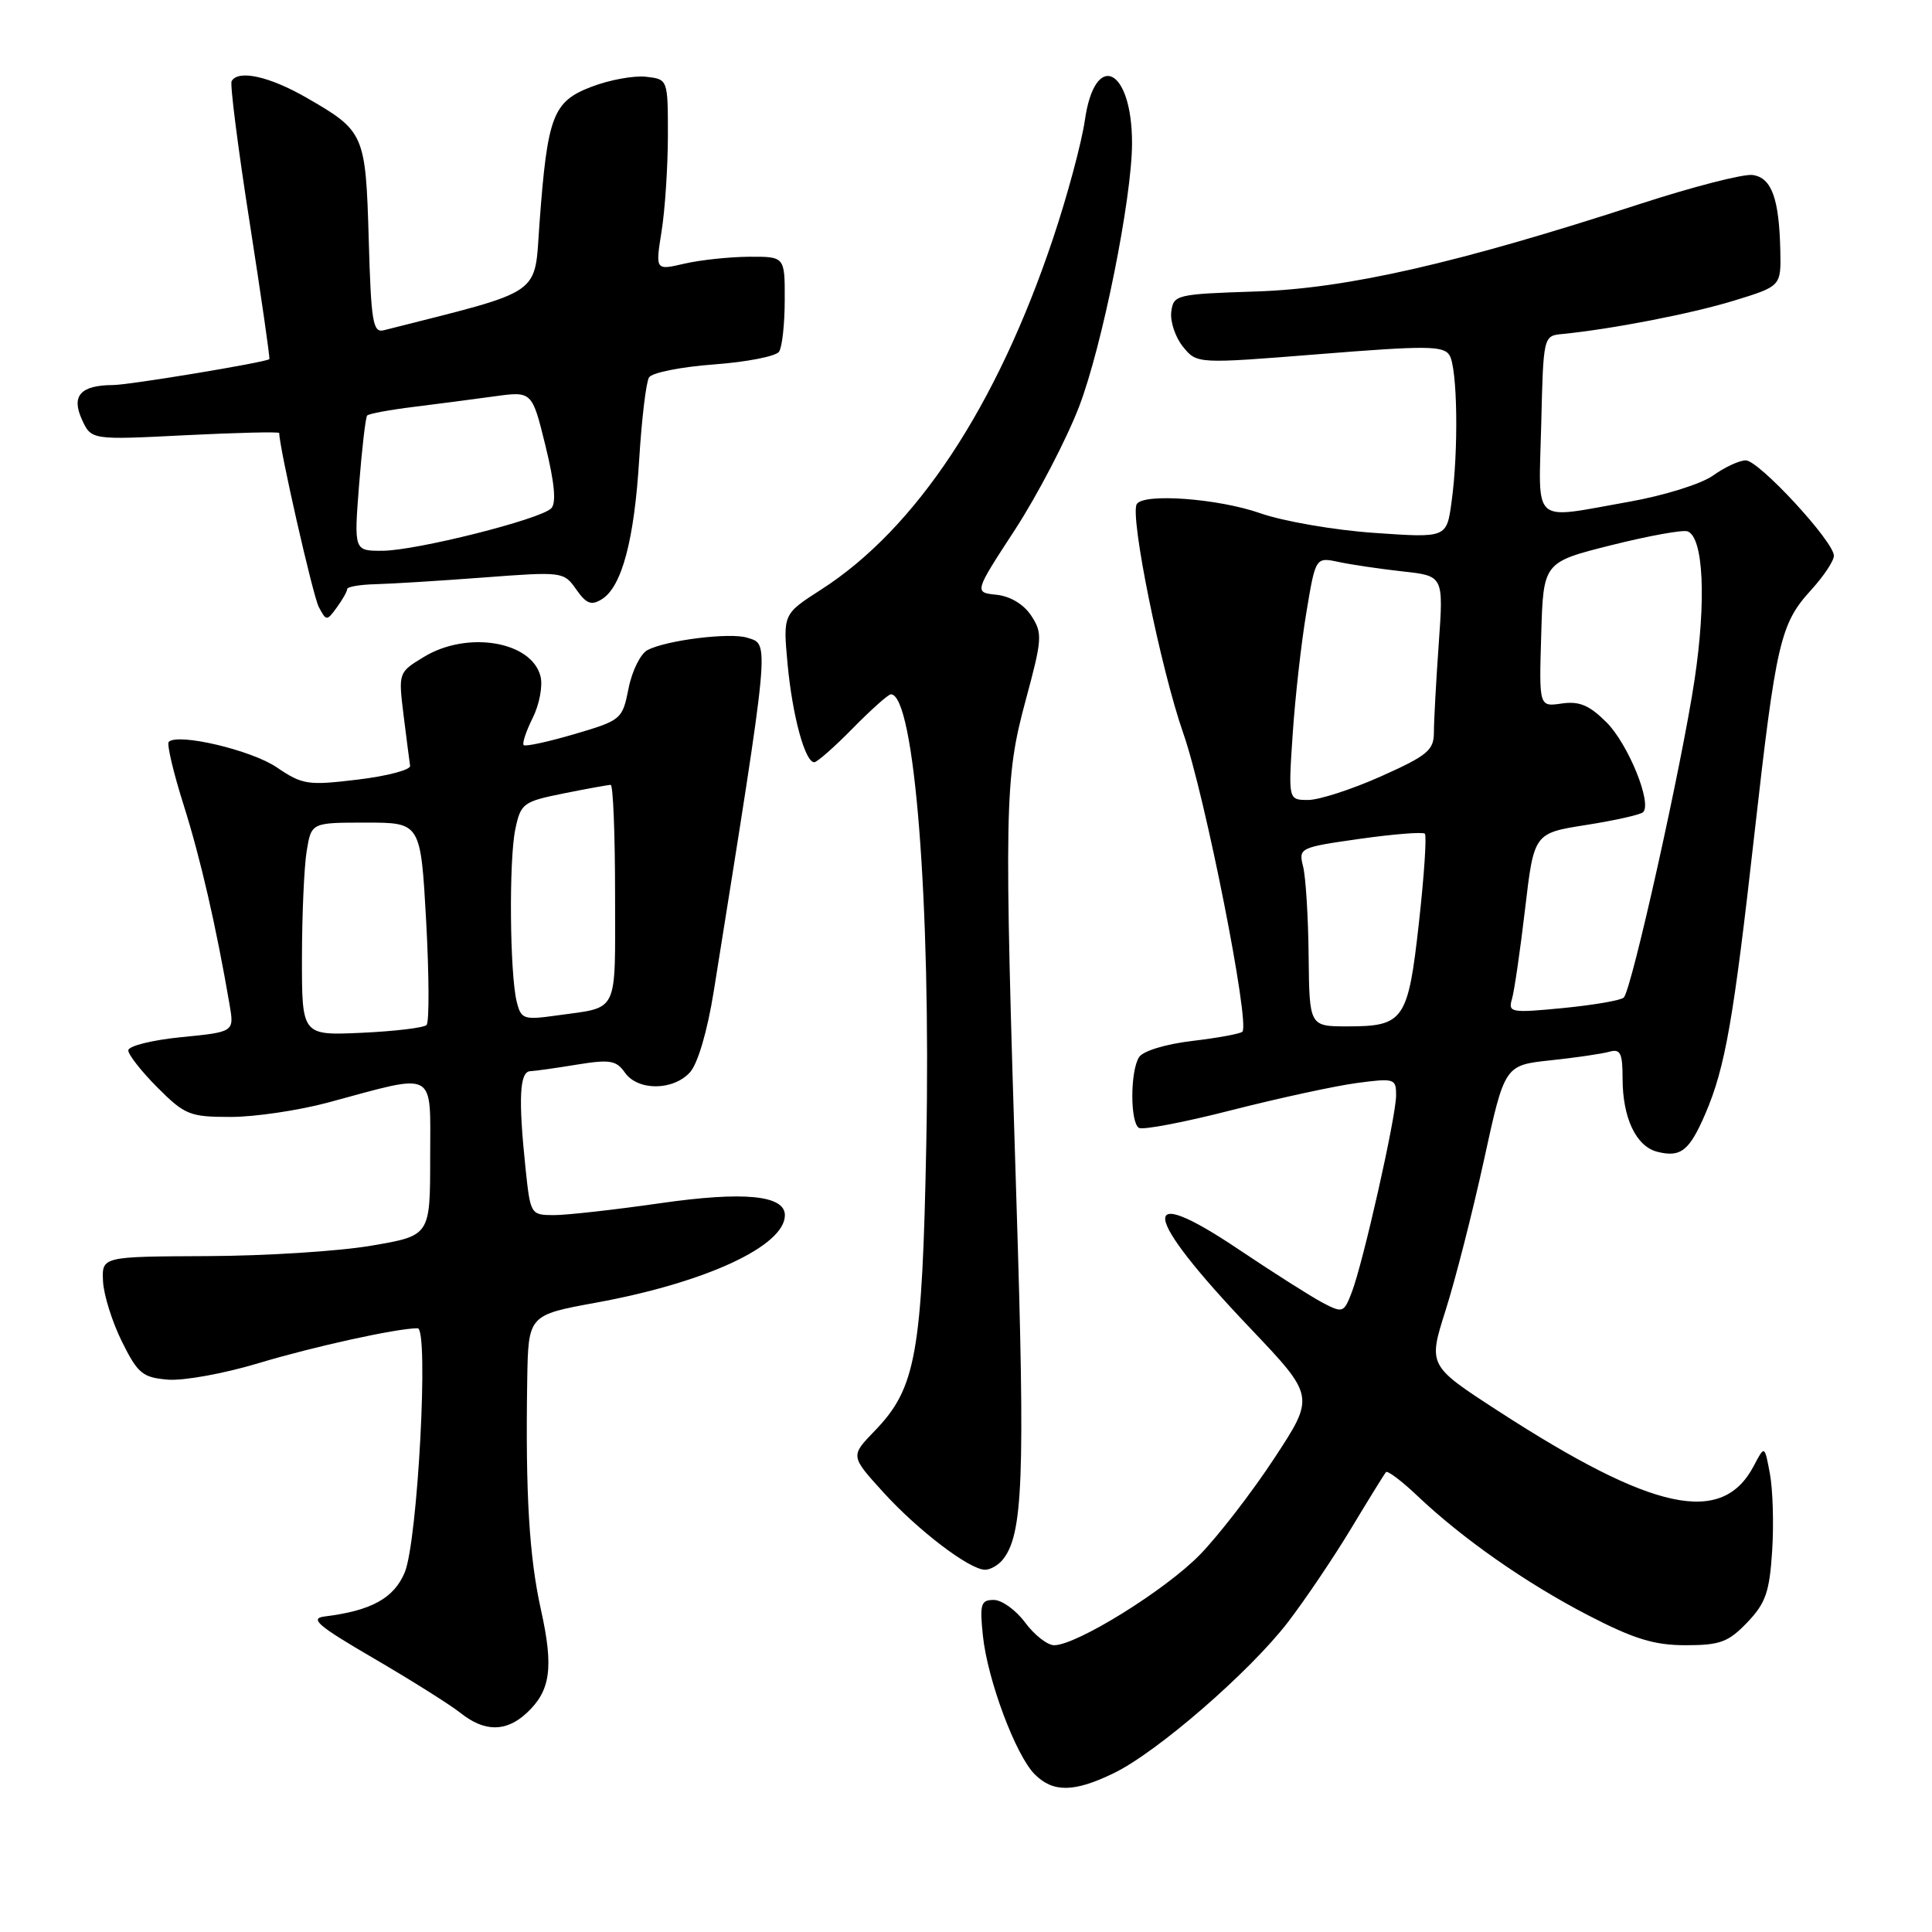 <?xml version="1.0" encoding="UTF-8" standalone="no"?>
<!DOCTYPE svg PUBLIC "-//W3C//DTD SVG 1.1//EN" "http://www.w3.org/Graphics/SVG/1.1/DTD/svg11.dtd" >
<svg xmlns="http://www.w3.org/2000/svg" xmlns:xlink="http://www.w3.org/1999/xlink" version="1.1" viewBox="0 0 256 256">
 <g >
 <path fill="currentColor"
d=" M 147.57 234.96 C 153.31 232.19 165.60 221.53 170.67 214.93 C 172.96 211.94 176.73 206.35 179.05 202.50 C 181.37 198.65 183.44 195.30 183.65 195.06 C 183.86 194.83 185.72 196.22 187.77 198.17 C 193.77 203.87 202.19 209.76 210.43 214.03 C 216.52 217.18 219.19 218.00 223.37 218.00 C 227.91 218.00 229.02 217.59 231.52 214.98 C 233.96 212.43 234.47 210.96 234.82 205.50 C 235.05 201.95 234.91 197.35 234.52 195.27 C 233.82 191.50 233.82 191.50 232.39 194.23 C 228.19 202.23 219.09 200.29 198.56 186.99 C 189.23 180.94 189.23 180.94 191.55 173.62 C 192.83 169.60 195.12 160.64 196.63 153.73 C 199.37 141.15 199.37 141.15 205.44 140.50 C 208.77 140.15 212.29 139.63 213.25 139.36 C 214.71 138.95 215.00 139.53 215.00 142.89 C 215.00 148.14 216.79 151.91 219.61 152.62 C 222.72 153.40 223.86 152.48 225.98 147.55 C 228.60 141.44 229.70 135.17 232.47 110.50 C 235.34 85.07 235.90 82.65 239.98 78.18 C 241.64 76.36 243.00 74.32 243.00 73.64 C 243.00 71.76 233.06 61.00 231.32 61.00 C 230.49 61.00 228.54 61.90 226.99 63.01 C 225.42 64.13 220.48 65.67 215.84 66.49 C 202.75 68.80 203.89 69.81 204.22 56.25 C 204.50 44.53 204.51 44.50 207.00 44.26 C 213.57 43.61 224.11 41.57 229.75 39.84 C 236.00 37.92 236.00 37.92 235.90 33.21 C 235.75 26.31 234.75 23.55 232.25 23.19 C 231.05 23.01 224.33 24.74 217.32 27.02 C 193.12 34.89 178.55 38.22 166.50 38.62 C 155.84 38.97 155.49 39.05 155.20 41.32 C 155.04 42.60 155.73 44.68 156.75 45.94 C 158.60 48.22 158.60 48.22 174.87 46.92 C 188.96 45.79 191.26 45.80 192.06 47.06 C 193.12 48.74 193.29 59.63 192.34 66.50 C 191.69 71.28 191.69 71.28 182.09 70.61 C 176.82 70.25 170.03 69.07 167.00 68.01 C 161.47 66.06 151.54 65.32 150.63 66.79 C 149.68 68.32 153.80 88.61 156.79 97.16 C 159.67 105.38 165.67 135.67 164.62 136.71 C 164.35 136.98 161.36 137.53 157.98 137.93 C 154.44 138.35 151.45 139.26 150.93 140.08 C 149.75 141.94 149.74 148.72 150.91 149.45 C 151.41 149.76 156.93 148.71 163.16 147.11 C 169.40 145.52 176.86 143.90 179.75 143.51 C 184.79 142.84 185.00 142.91 184.99 145.16 C 184.98 148.00 180.61 167.40 179.10 171.28 C 178.07 173.95 177.91 174.01 175.26 172.62 C 173.74 171.82 168.75 168.65 164.17 165.58 C 150.61 156.46 151.21 160.82 165.62 175.95 C 174.24 185.02 174.24 185.02 168.87 193.20 C 165.92 197.70 161.47 203.46 159.00 206.00 C 154.44 210.69 142.66 218.00 139.68 218.00 C 138.79 218.00 137.06 216.65 135.84 215.00 C 134.62 213.35 132.75 212.00 131.68 212.00 C 129.97 212.00 129.80 212.54 130.24 216.75 C 130.86 222.63 134.59 232.59 137.11 235.11 C 139.54 237.54 142.34 237.50 147.57 234.96 Z  M 69.80 226.97 C 72.96 224.03 73.38 220.97 71.68 213.31 C 70.12 206.30 69.62 197.92 69.86 182.88 C 70.00 174.25 70.00 174.25 79.03 172.60 C 93.53 169.95 104.00 165.09 104.00 161.02 C 104.00 158.37 98.55 157.84 87.50 159.43 C 81.45 160.30 75.10 161.01 73.39 161.01 C 70.32 161.00 70.28 160.92 69.64 154.85 C 68.67 145.59 68.84 142.01 70.25 141.94 C 70.94 141.91 73.75 141.51 76.49 141.06 C 80.80 140.36 81.66 140.50 82.80 142.12 C 84.51 144.57 89.20 144.54 91.43 142.08 C 92.47 140.92 93.73 136.63 94.58 131.33 C 102.13 84.07 102.00 85.45 99.01 84.50 C 96.75 83.78 88.34 84.82 85.81 86.13 C 84.88 86.61 83.74 88.90 83.29 91.21 C 82.47 95.32 82.34 95.44 76.13 97.27 C 72.65 98.29 69.62 98.95 69.39 98.73 C 69.17 98.51 69.71 96.88 70.59 95.12 C 71.47 93.35 71.94 90.88 71.62 89.62 C 70.45 84.96 61.90 83.54 56.14 87.06 C 52.79 89.10 52.78 89.12 53.48 94.80 C 53.87 97.94 54.26 100.94 54.34 101.47 C 54.43 102.01 51.31 102.83 47.41 103.30 C 40.77 104.10 40.08 103.99 36.66 101.67 C 33.30 99.39 23.57 97.10 22.36 98.30 C 22.08 98.58 22.97 102.36 24.34 106.69 C 26.57 113.75 28.63 122.70 30.42 133.12 C 31.04 136.74 31.04 136.74 24.02 137.43 C 20.16 137.81 17.00 138.60 17.00 139.18 C 17.00 139.76 18.75 141.98 20.88 144.12 C 24.50 147.74 25.16 148.00 30.57 148.00 C 33.76 148.00 39.55 147.14 43.44 146.10 C 58.05 142.16 57.00 141.60 57.00 153.39 C 57.00 163.73 57.00 163.73 49.25 165.05 C 44.99 165.79 35.20 166.41 27.50 166.44 C 13.50 166.50 13.50 166.50 13.65 169.76 C 13.73 171.55 14.86 175.15 16.15 177.76 C 18.26 182.01 18.89 182.53 22.25 182.81 C 24.31 182.98 29.71 182.00 34.25 180.63 C 41.55 178.43 52.61 176.00 55.34 176.00 C 56.85 176.00 55.35 204.22 53.63 208.35 C 52.20 211.78 49.19 213.43 43.02 214.19 C 40.97 214.45 42.12 215.43 49.52 219.74 C 54.46 222.62 59.62 225.87 61.00 226.96 C 64.21 229.52 67.06 229.52 69.80 226.97 Z  M 132.83 206.71 C 135.56 203.41 135.85 196.05 134.68 159.07 C 133.03 106.65 133.10 103.19 135.91 92.78 C 138.11 84.64 138.16 83.90 136.65 81.59 C 135.66 80.08 133.89 79.01 132.05 78.81 C 129.07 78.50 129.07 78.50 134.49 70.19 C 137.46 65.62 141.28 58.29 142.97 53.92 C 146.03 45.98 150.00 26.25 150.00 18.97 C 150.00 8.98 145.09 6.60 143.75 15.93 C 143.32 18.91 141.43 25.95 139.54 31.58 C 132.08 53.87 121.39 70.05 108.78 78.14 C 103.75 81.37 103.75 81.37 104.36 88.01 C 105.00 94.85 106.67 101.00 107.89 101.00 C 108.27 101.00 110.57 98.98 113.00 96.50 C 115.43 94.03 117.70 92.00 118.05 92.00 C 121.17 92.00 123.36 119.72 122.74 151.45 C 122.20 179.40 121.38 183.95 115.89 189.61 C 112.68 192.93 112.68 192.93 117.02 197.71 C 121.61 202.77 128.47 208.00 130.53 208.00 C 131.20 208.00 132.24 207.42 132.83 206.71 Z  M 46.00 78.06 C 46.00 77.75 47.69 77.46 49.75 77.41 C 51.81 77.36 58.27 76.96 64.09 76.52 C 74.54 75.73 74.71 75.75 76.35 78.10 C 77.70 80.02 78.36 80.27 79.76 79.39 C 82.40 77.74 84.05 71.54 84.70 60.82 C 85.03 55.50 85.61 50.63 86.00 50.01 C 86.38 49.38 90.25 48.61 94.60 48.29 C 98.94 47.97 102.83 47.21 103.23 46.60 C 103.64 46.00 103.98 42.91 103.98 39.75 C 104.00 34.00 104.00 34.00 99.25 34.02 C 96.64 34.04 92.78 34.45 90.67 34.94 C 86.84 35.83 86.84 35.83 87.66 30.66 C 88.12 27.82 88.49 22.12 88.50 18.00 C 88.50 10.50 88.50 10.50 85.60 10.17 C 84.01 9.99 80.76 10.58 78.37 11.50 C 73.26 13.45 72.54 15.34 71.49 29.54 C 70.76 39.39 72.32 38.31 50.86 43.76 C 49.41 44.13 49.17 42.68 48.86 31.74 C 48.45 17.69 48.31 17.37 40.55 12.91 C 35.66 10.11 31.57 9.21 30.69 10.75 C 30.46 11.16 31.53 19.59 33.08 29.47 C 34.62 39.36 35.80 47.51 35.69 47.59 C 35.13 48.03 17.13 51.01 15.00 51.02 C 10.68 51.04 9.42 52.43 10.85 55.58 C 12.10 58.30 12.10 58.30 24.55 57.67 C 31.40 57.33 37.00 57.19 37.00 57.38 C 37.00 59.32 41.47 78.97 42.24 80.43 C 43.24 82.31 43.30 82.31 44.63 80.49 C 45.38 79.46 46.00 78.37 46.00 78.06 Z  M 173.40 126.67 C 173.35 121.55 173.02 116.22 172.67 114.83 C 172.05 112.35 172.18 112.29 180.19 111.15 C 184.67 110.52 188.55 110.21 188.80 110.47 C 189.06 110.73 188.71 116.02 188.02 122.22 C 186.58 135.20 186.03 136.00 178.56 136.00 C 173.50 136.00 173.50 136.00 173.40 126.67 Z  M 200.34 132.39 C 200.65 131.35 201.43 125.98 202.08 120.45 C 203.26 110.40 203.26 110.40 210.19 109.31 C 214.00 108.71 217.38 107.95 217.72 107.62 C 218.93 106.41 215.74 98.59 212.88 95.72 C 210.59 93.44 209.27 92.88 206.93 93.22 C 203.93 93.66 203.93 93.66 204.22 84.08 C 204.50 74.50 204.50 74.50 213.50 72.24 C 218.45 71.00 223.01 70.17 223.62 70.41 C 225.72 71.21 226.11 79.57 224.54 90.06 C 222.86 101.26 216.22 131.08 215.16 132.18 C 214.80 132.55 211.19 133.17 207.14 133.57 C 200.22 134.24 199.81 134.17 200.34 132.39 Z  M 171.29 97.25 C 171.61 92.44 172.42 85.20 173.10 81.16 C 174.32 73.81 174.32 73.81 177.41 74.47 C 179.11 74.83 182.92 75.39 185.89 75.72 C 191.28 76.31 191.28 76.31 190.64 85.31 C 190.29 90.26 190.00 95.53 190.00 97.02 C 190.00 99.41 189.18 100.10 182.99 102.87 C 179.14 104.59 174.79 106.00 173.34 106.00 C 170.70 106.00 170.70 106.00 171.29 97.25 Z  M 40.01 126.86 C 40.02 121.16 40.30 114.81 40.64 112.75 C 41.26 109.00 41.26 109.00 48.50 109.00 C 55.74 109.00 55.74 109.00 56.47 122.07 C 56.86 129.26 56.89 135.45 56.52 135.82 C 56.14 136.19 52.28 136.65 47.92 136.85 C 40.00 137.21 40.00 137.21 40.01 126.86 Z  M 68.47 132.74 C 67.55 129.05 67.42 114.01 68.28 109.88 C 69.01 106.44 69.30 106.22 74.69 105.13 C 77.79 104.51 80.60 104.00 80.92 104.00 C 81.24 104.00 81.50 110.53 81.50 118.51 C 81.50 134.63 82.10 133.38 73.80 134.55 C 69.38 135.17 69.05 135.06 68.47 132.74 Z  M 47.58 64.25 C 47.96 59.44 48.44 55.30 48.65 55.06 C 48.86 54.82 51.62 54.31 54.77 53.92 C 57.92 53.53 62.75 52.90 65.50 52.52 C 70.50 51.83 70.50 51.83 72.28 59.08 C 73.49 64.00 73.73 66.67 73.04 67.36 C 71.57 68.83 55.17 72.95 50.70 72.98 C 46.90 73.00 46.90 73.00 47.58 64.25 Z "/>
</g>
</svg>